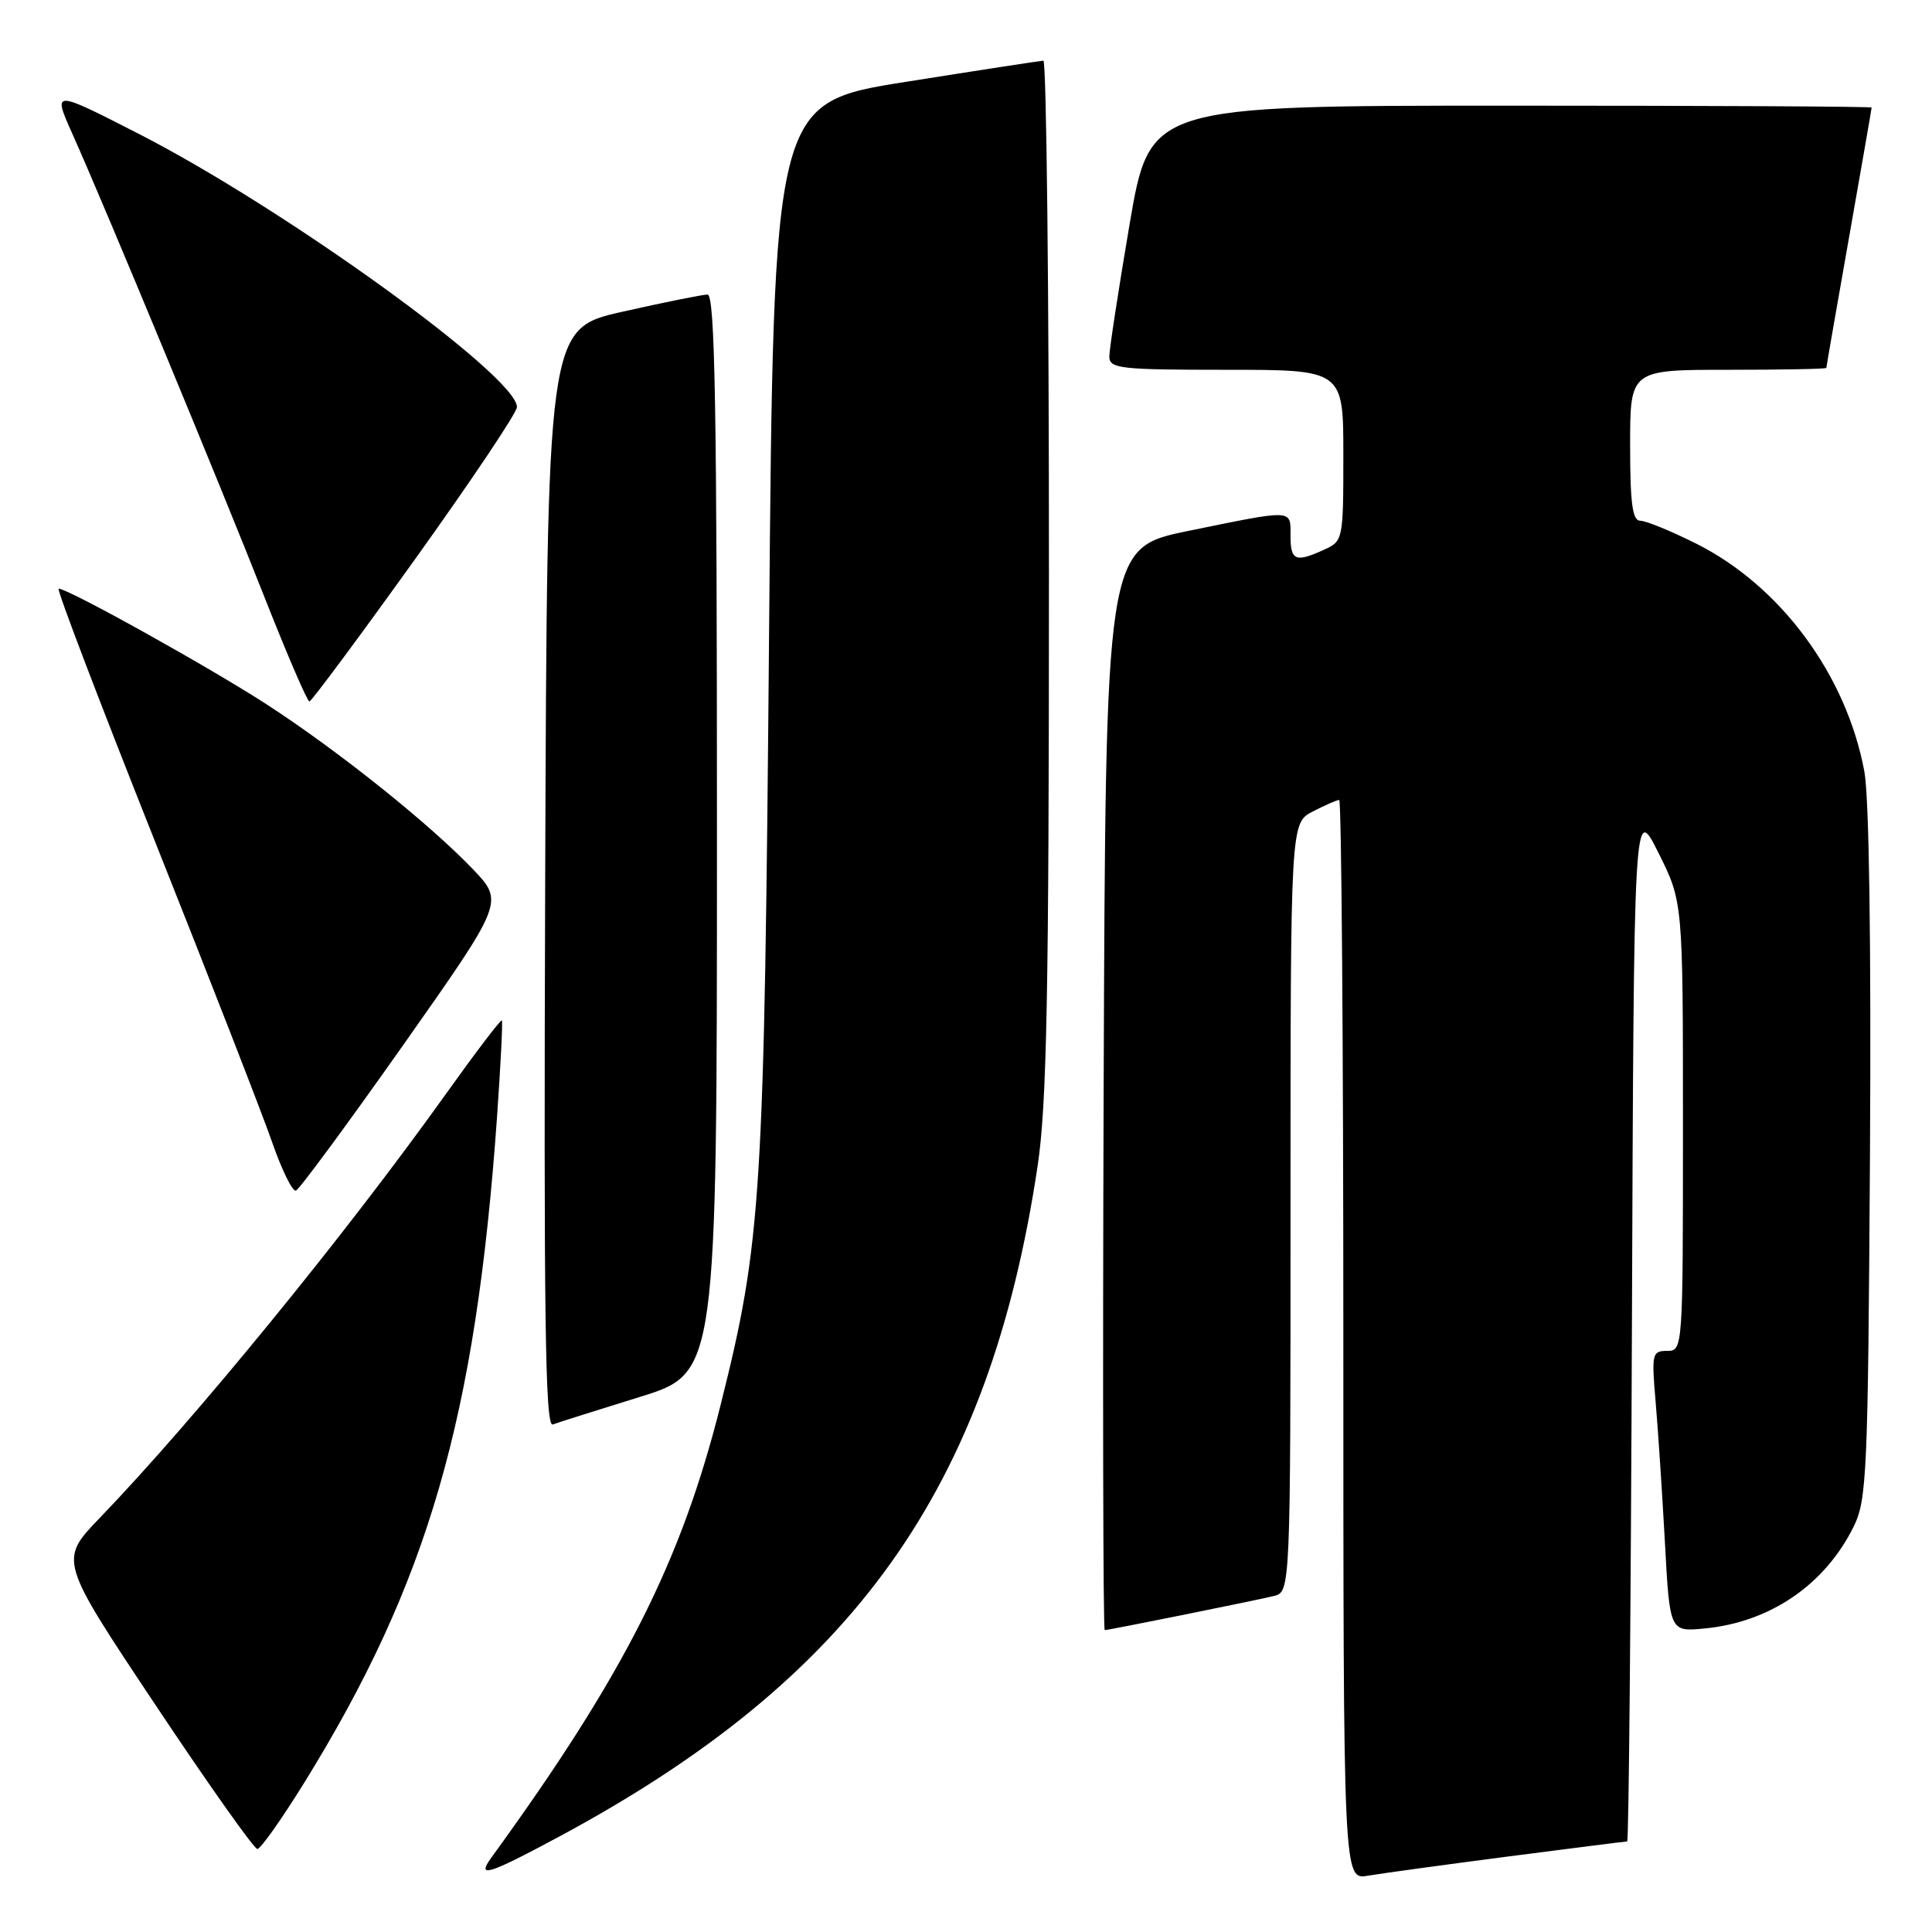 <?xml version="1.0" encoding="UTF-8" standalone="no"?>
<!DOCTYPE svg PUBLIC "-//W3C//DTD SVG 1.1//EN" "http://www.w3.org/Graphics/SVG/1.1/DTD/svg11.dtd" >
<svg xmlns="http://www.w3.org/2000/svg" xmlns:xlink="http://www.w3.org/1999/xlink" version="1.1" viewBox="0 0 256 256">
 <g >
 <path fill="currentColor"
d=" M 199.87 245.99 C 208.32 244.90 215.40 244.00 215.61 244.00 C 215.82 244.00 216.10 213.06 216.24 175.25 C 216.50 106.50 216.50 106.50 219.75 113.00 C 223.00 119.50 223.00 119.50 223.00 149.25 C 223.00 178.81 222.99 179.00 220.90 179.00 C 218.91 179.00 218.83 179.37 219.38 185.75 C 219.70 189.46 220.25 197.84 220.61 204.37 C 221.25 216.23 221.25 216.23 225.88 215.78 C 234.54 214.95 241.79 210.00 245.60 202.32 C 247.37 198.77 247.52 195.35 247.78 153.14 C 247.95 125.24 247.67 105.64 247.04 102.24 C 244.67 89.45 235.94 77.62 224.71 72.01 C 221.39 70.35 218.08 69.00 217.34 69.00 C 216.31 69.00 216.00 66.69 216.00 59.00 C 216.00 49.00 216.00 49.00 229.00 49.00 C 236.15 49.00 242.00 48.89 242.00 48.75 C 242.00 48.61 243.35 40.85 245.00 31.50 C 246.65 22.15 248.00 14.39 248.00 14.25 C 248.00 14.11 226.48 14.00 200.18 14.00 C 152.36 14.00 152.36 14.00 149.67 29.75 C 148.20 38.41 146.99 46.29 146.99 47.25 C 147.00 48.84 148.41 49.00 162.50 49.00 C 178.00 49.00 178.00 49.00 178.00 60.34 C 178.00 71.52 177.96 71.70 175.45 72.84 C 171.66 74.57 171.00 74.30 171.00 71.00 C 171.00 67.45 171.54 67.47 157.50 70.34 C 146.50 72.59 146.50 72.59 146.24 144.29 C 146.10 183.73 146.17 216.00 146.38 216.00 C 146.88 216.00 165.69 212.21 168.75 211.49 C 171.00 210.96 171.00 210.96 171.00 160.01 C 171.00 109.05 171.00 109.05 173.95 107.53 C 175.57 106.69 177.15 106.00 177.45 106.00 C 177.75 106.00 178.00 138.20 178.00 177.55 C 178.00 249.09 178.00 249.09 181.25 248.54 C 183.04 248.24 191.41 247.09 199.87 245.99 Z  M 74.00 243.41 C 113.15 222.40 131.07 197.31 137.49 154.50 C 138.71 146.36 138.99 131.78 138.99 76.25 C 139.00 38.71 138.66 8.02 138.25 8.04 C 137.84 8.06 129.62 9.32 120.00 10.85 C 102.50 13.62 102.50 13.62 101.91 83.56 C 101.27 158.78 100.92 164.45 95.50 186.10 C 90.28 206.95 82.70 221.93 65.13 246.11 C 63.10 248.91 64.60 248.45 74.00 243.41 Z  M 40.32 236.21 C 56.74 209.66 63.03 187.93 65.86 148.00 C 66.34 141.12 66.63 135.37 66.50 135.21 C 66.36 135.05 62.98 139.50 58.98 145.10 C 45.75 163.63 25.74 188.13 13.23 201.12 C 7.82 206.74 7.82 206.74 20.57 225.87 C 27.58 236.39 33.67 245.00 34.10 245.00 C 34.53 245.00 37.33 241.04 40.32 236.21 Z  M 84.75 185.11 C 95.00 181.94 95.00 181.94 95.00 110.47 C 95.00 53.95 94.74 39.01 93.75 39.03 C 93.06 39.04 88.00 40.06 82.50 41.30 C 72.50 43.55 72.50 43.55 72.24 116.38 C 72.04 174.52 72.24 189.12 73.24 188.75 C 73.93 188.49 79.11 186.86 84.75 185.11 Z  M 53.41 138.50 C 66.79 119.50 66.79 119.50 62.65 115.16 C 56.90 109.16 45.03 99.65 35.50 93.44 C 28.07 88.60 9.05 78.00 7.77 78.00 C 7.46 78.00 13.17 92.96 20.44 111.25 C 27.72 129.54 34.74 147.55 36.03 151.27 C 37.32 154.99 38.75 157.92 39.21 157.76 C 39.66 157.61 46.05 148.94 53.41 138.50 Z  M 55.00 74.09 C 62.42 63.74 68.50 54.67 68.50 53.94 C 68.50 49.85 37.61 27.55 18.24 17.66 C 6.99 11.91 6.99 11.91 9.58 17.71 C 13.72 26.93 29.18 64.22 35.09 79.24 C 38.07 86.80 40.73 92.97 41.00 92.95 C 41.27 92.93 47.58 84.44 55.00 74.09 Z "/>
</g>
</svg>